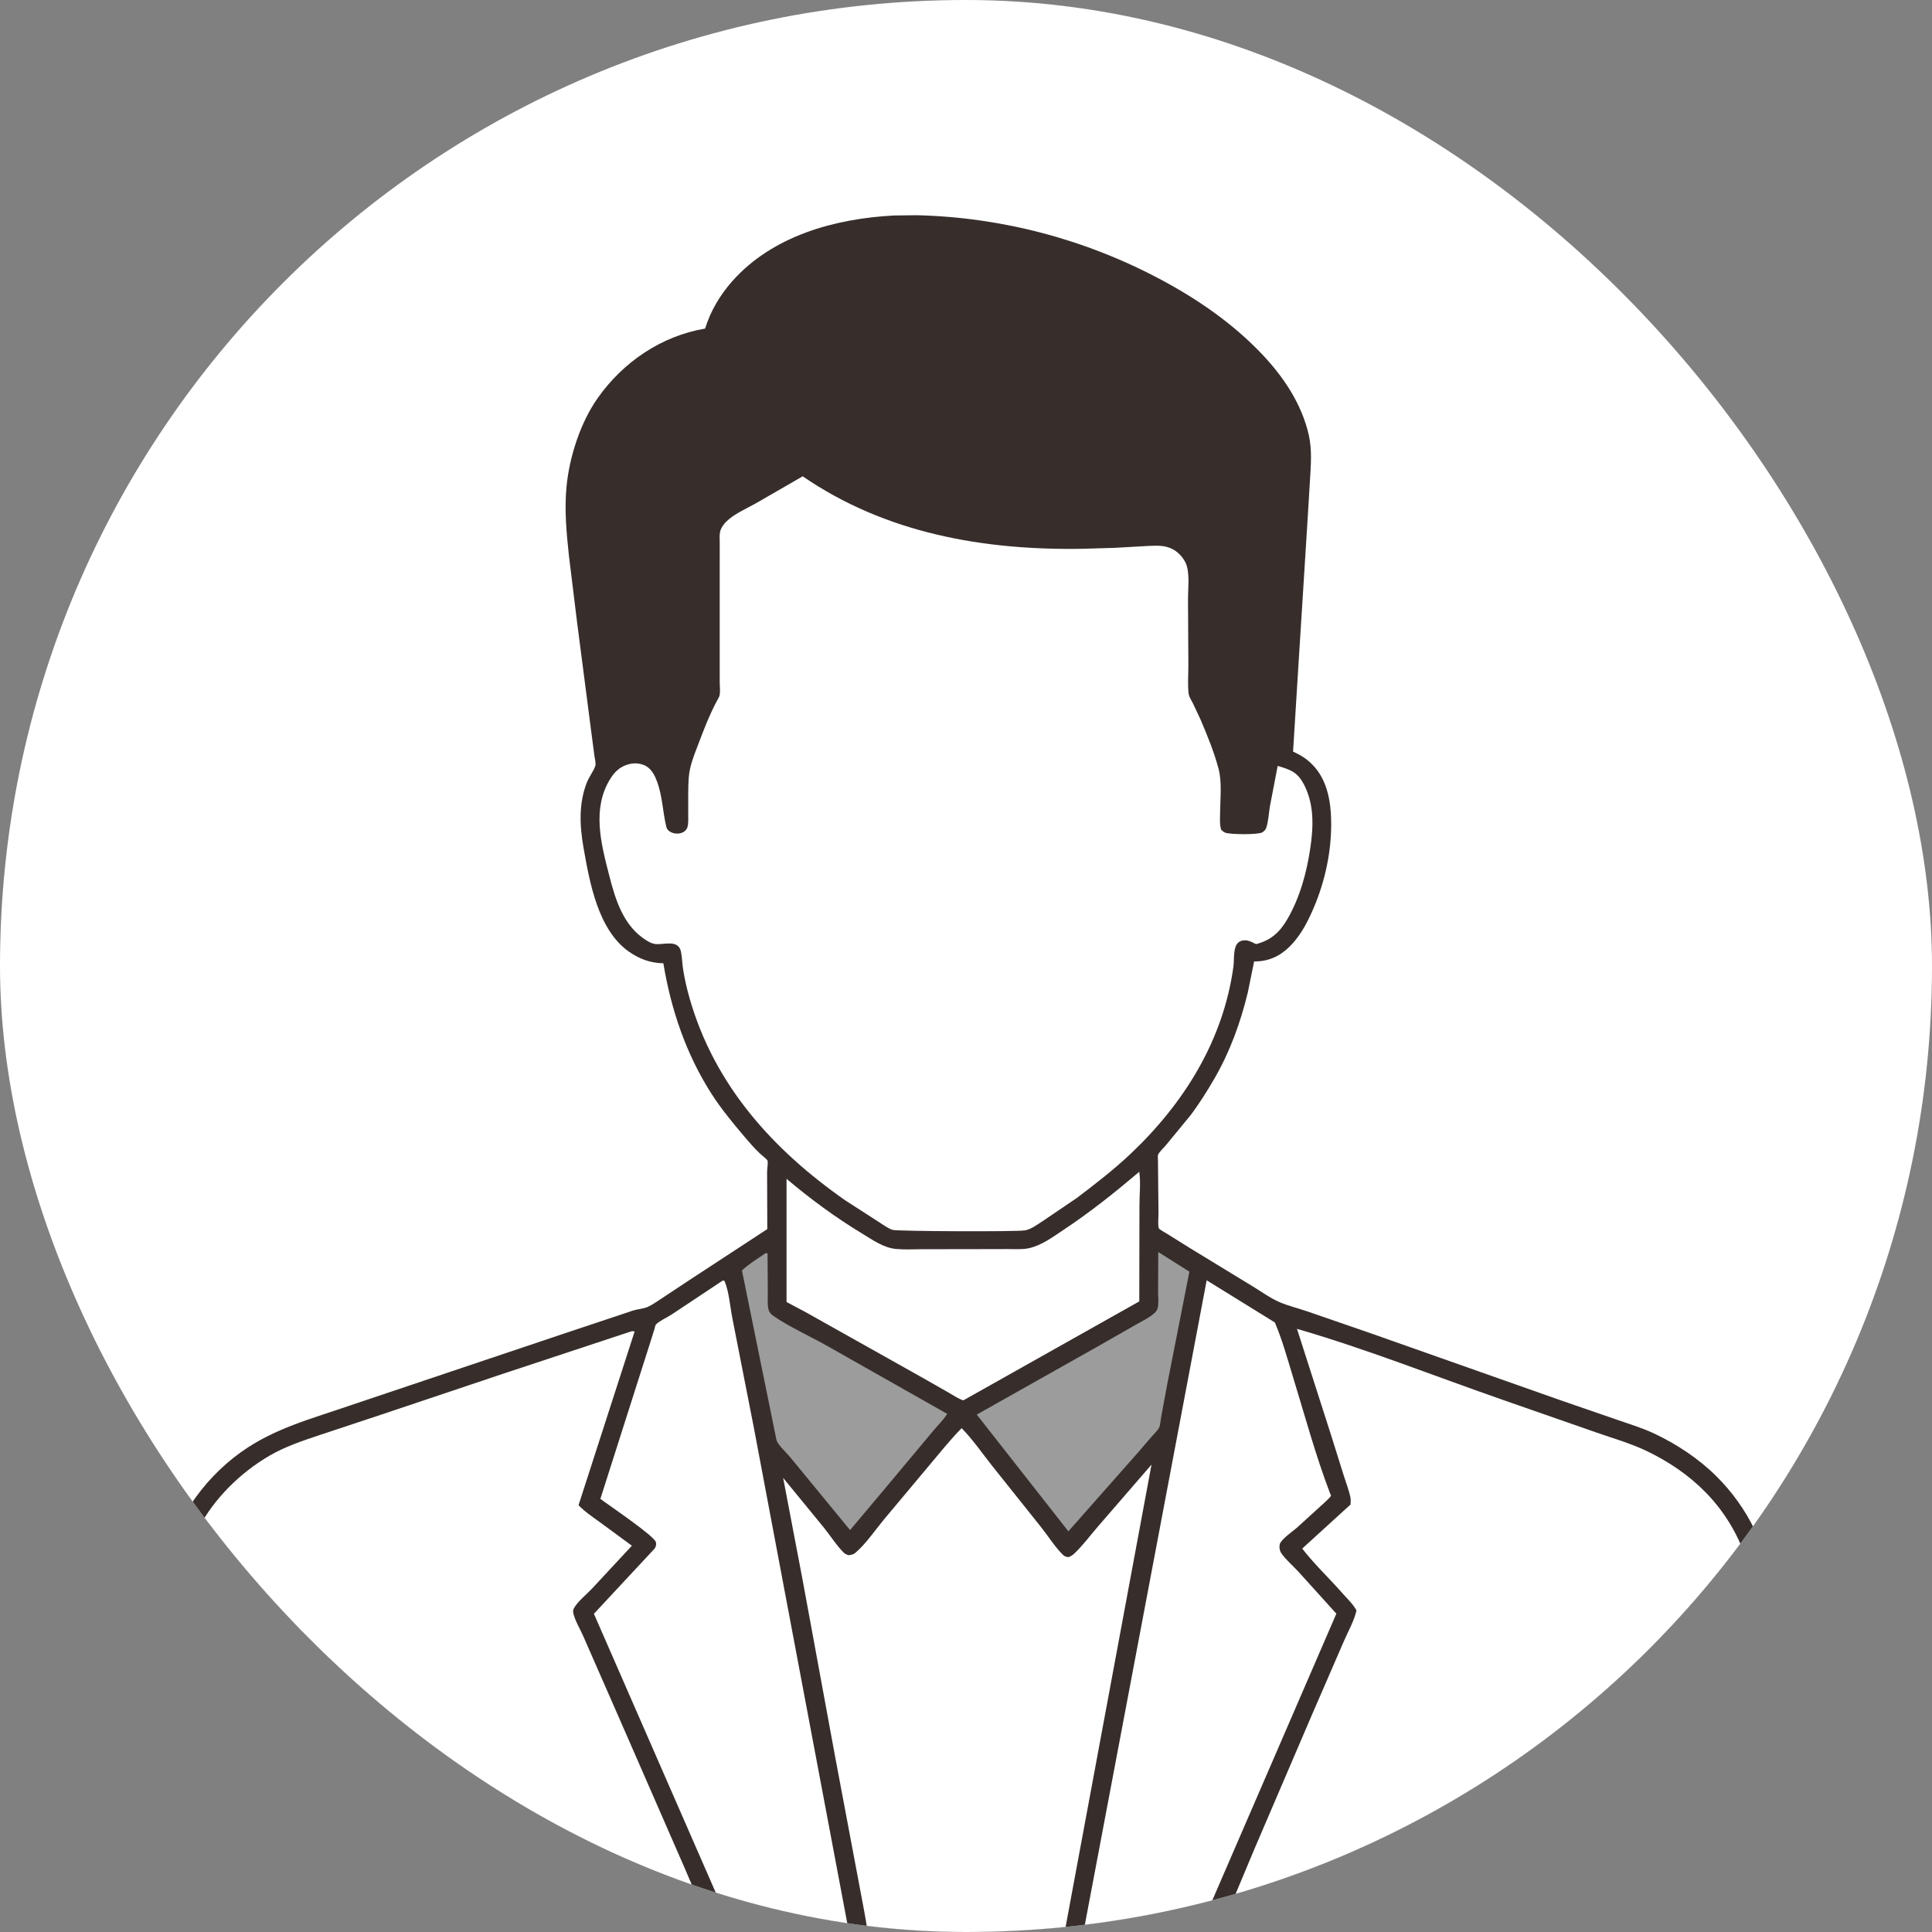 <svg width="512" height="512" viewBox="0 0 512 512" fill="none" xmlns="http://www.w3.org/2000/svg">
<rect x="0" y="0" width="512" height="512" fill="#808080" stroke="none"/>
<g clip-path="url(#clip0_1074_22245)">
<path d="M0 0H512V512H0V0Z" fill="white"/>
<path d="M236.897 57.108L242.916 57.036C265.573 57.569 287.725 63.449 307.722 74.138C317.545 79.389 326.833 85.813 334.513 93.926C340.232 99.967 345.005 107.128 346.852 115.327C347.737 119.252 347.389 123.274 347.159 127.248L346.383 139.975L344.083 176.537L342.676 199.18C344.68 200.099 346.282 201.082 347.832 202.666C351.985 206.909 352.812 213.096 352.779 218.754C352.734 226.689 350.826 234.786 347.524 242C345.998 245.334 344.273 248.415 341.625 250.992C339.029 253.518 335.965 254.84 332.359 254.784L330.695 262.949C328.771 270.95 325.966 278.692 321.833 285.831C319.901 289.169 317.766 292.575 315.432 295.646L308.894 303.592C308.348 304.248 307.186 305.304 306.897 306.021C306.778 306.314 306.871 307.148 306.872 307.508L307.011 321.417C307.03 322.499 306.795 324.511 307.095 325.507C307.18 325.791 309.206 326.919 309.567 327.143L315.263 330.705L331.828 340.807C334.164 342.211 336.654 344.045 339.15 345.107C341.403 346.065 343.908 346.667 346.236 347.462L363.309 353.351L413.311 370.997L428.684 376.3C431.935 377.425 435.351 378.469 438.459 379.941C444.414 382.76 450.173 386.568 454.85 391.209C463.177 399.472 468.334 410.046 469.778 421.679C470.082 424.129 470.048 426.659 470.057 429.125L470.054 493.442L470.027 514.848C470.02 518.44 470.191 522.152 469.965 525.731C469.911 526.575 469.82 527.455 469.174 528.057C468.567 528.622 467.947 528.876 467.125 528.931C464.714 529.092 462.226 528.957 459.809 528.953L446.212 528.934L404.084 528.914L268.375 528.932L106.823 528.888L62.592 528.917L50.3 528.935C48.177 528.936 45.827 529.14 43.74 528.751C43.234 528.657 42.52 528.048 42.284 527.6C42.034 527.127 41.988 526.526 41.974 526L41.945 507.708L41.813 470.898L41.773 441.365L41.804 425.269C41.916 422.323 42.378 419.251 43.028 416.375C45.874 403.772 53.307 392.411 63.815 384.867C72.744 378.458 82.748 375.944 92.935 372.406L148.711 353.665L167.573 347.366C168.841 346.939 170.446 346.857 171.597 346.366C172.834 345.84 174.082 344.905 175.222 344.18L182.908 339.094L203.338 325.724L203.29 310.552C203.288 309.857 203.584 308.099 203.395 307.554C203.284 307.234 201.733 306.022 201.36 305.667C199.932 304.309 198.642 302.837 197.369 301.334C194.27 297.672 191.134 293.902 188.544 289.855C181.821 279.351 177.815 267.532 175.795 255.276C172.389 255.227 169.472 254.151 166.687 252.207C158.484 246.481 156.253 233.844 154.63 224.606C153.615 218.827 153.339 212.94 155.522 207.375C156.117 205.858 157.318 204.352 157.792 202.876C157.951 202.381 157.576 200.687 157.496 200.087L156.439 192L152.928 164.875L150.753 147.116C150.106 141.085 149.551 134.997 150.135 128.935C150.897 121.042 153.824 111.973 158.406 105.478C165.144 95.93 175.26 89.044 186.865 87.076C188.27 82.459 190.857 78.129 194.057 74.521C204.774 62.441 221.324 57.928 236.897 57.108Z" fill="#372E2C"/>
<path d="M202.851 332.125H203.405L203.476 342.297C203.491 343.8 203.308 345.636 203.69 347.097C203.884 347.839 204.381 348.344 204.995 348.764C209.292 351.707 214.416 353.986 218.97 356.543L251.021 374.688C250.036 376.283 248.415 377.822 247.217 379.303L234.234 394.832L225.278 405.492L209.448 386.217C208.535 385.1 206.228 382.984 205.794 381.712L196.623 336.688C198.446 334.954 200.786 333.569 202.851 332.125Z" fill="#9C9C9C"/>
<path d="M306.953 331.804L315.2 337.007L309.401 366.467L307.688 375.718C307.558 376.386 307.471 377.809 307.163 378.375C306.759 379.116 305.875 379.938 305.314 380.593L301.538 384.977L283.13 405.817L276.303 397.118L258.855 374.878L290.819 356.879L300.892 351.122C302.542 350.167 304.731 349.165 306.091 347.834C306.436 347.497 306.647 347.162 306.787 346.698C307.142 345.52 306.898 343.626 306.904 342.361L306.953 331.804Z" fill="#9C9C9C"/>
<path d="M301.908 310.541C302.353 313.33 301.946 316.756 301.966 319.637L301.92 344.881L255.294 371.11C254.061 370.749 252.747 369.821 251.615 369.182L244.616 365.192L213.355 347.652L208.443 345.052L208.44 312.399C214.818 317.766 221.34 322.595 228.477 326.908C231.263 328.592 234.109 330.665 237.432 330.985C239.757 331.208 242.201 331.062 244.542 331.053L256.259 331.039L266.96 331.017C268.813 331.01 270.871 331.183 272.68 330.783C276.072 330.033 279.051 327.783 281.9 325.891C288.992 321.181 295.426 316.04 301.908 310.541Z" fill="white"/>
<path d="M319.781 339.296L337.854 350.474C339.829 355.102 341.191 360.117 342.663 364.928C345.802 375.181 348.666 385.762 352.483 395.766C352.561 395.968 352.775 396.164 352.716 396.372C352.602 396.771 351.316 397.897 350.977 398.228L343.71 404.842C342.441 405.94 340.157 407.478 339.292 408.875C339.178 409.06 339.086 409.525 339.076 409.75C339.05 410.355 339.197 411.098 339.545 411.601C340.762 413.362 342.67 414.957 344.125 416.549L354.148 427.645L318.755 509.428L312.545 524.09L284.857 524.042L319.781 339.296Z" fill="white"/>
<path d="M191.513 339.375L191.98 339.422C193.232 342.338 193.474 346.32 194.104 349.453L199.768 378.296L227.253 524.093L199.593 524.168C198.867 522.935 198.476 521.405 197.89 520.079L193.072 509.322L157.393 427.667L173.434 410.444C173.819 409.94 173.963 409.375 173.838 408.742C173.507 407.068 161.256 398.878 159.107 397.207L172.243 356.018L173.45 352.178C173.498 352.02 173.685 351.164 173.789 351.051C174.654 350.101 176.814 349.131 177.979 348.364L191.513 339.375Z" fill="white"/>
<path d="M254.84 378.475C257.745 381.429 260.303 385.139 262.877 388.394L275.908 404.723C277.757 407.053 279.484 409.831 281.574 411.926C282.052 412.406 282.498 412.646 283.187 412.651C283.774 412.415 284.179 412.192 284.647 411.757C286.928 409.638 288.905 406.91 290.956 404.556L305.162 388.141L279.908 524.031C278.574 524.479 276.337 524.166 274.859 524.158L262.375 524.09L232.345 524.095C230.69 518.521 230.121 512.231 229.029 506.5L221.36 465.773L212.663 418.505L207.544 391.663L218.376 404.887C220.08 407 221.657 409.526 223.568 411.436C223.955 411.822 224.37 411.976 224.875 412.153C225.582 412.062 226.141 411.983 226.698 411.507C229.497 409.115 231.913 405.498 234.282 402.65L246.371 388.204C249.138 384.914 251.828 381.547 254.84 378.475Z" fill="white"/>
<path d="M236.981 62.106L249.102 62.176C277.629 64.026 313.203 77.103 332.411 99.12C336.536 103.849 340.462 109.718 341.753 115.947C342.749 120.751 342.198 125.629 341.886 130.472L341.183 142.886L337.744 197.803C336.734 197.999 335.85 198.092 334.954 198.625C334.031 199.95 333.792 202.015 333.447 203.578L331.111 215.923L328.875 215.937C328.748 215.833 328.576 215.768 328.496 215.625C328.316 215.307 328.317 205.954 328.082 204.398C327.246 198.872 324.64 192.685 322.304 187.637L320.57 184.227C320.384 183.881 319.853 183.146 319.786 182.781C319.494 181.194 319.895 178.714 319.914 177.023L319.934 159.714C319.928 156.571 320.224 153.032 319.671 149.946C319.366 148.248 318.643 146.544 317.657 145.128C315.83 142.502 312.905 140.502 309.764 139.858C305.894 139.064 301.437 139.871 297.52 140.118L286.572 140.541C276.068 140.791 265.602 139.925 255.254 138.156C243.675 135.6 232.476 132.457 222.194 126.354C219.054 124.49 216.276 122.009 213.158 120.196C209.518 121.24 205.697 124.246 202.447 126.202L192.906 131.764C190.115 133.445 187.584 135.387 186.375 138.539C185.064 141.956 185.68 146.924 185.68 150.594L185.651 173.028C185.639 176.147 185.931 179.56 185.595 182.633C185.5 183.498 184.828 184.654 184.462 185.45L182.219 190.627C180.569 194.834 179.107 199.031 178.017 203.421C176.943 201.112 175.453 199.404 173.125 198.334C169.21 196.537 166.236 197.307 162.421 198.782L155.095 139.625C154.751 134.372 154.87 129.161 155.938 123.989C158.565 111.261 166.48 100.72 178.221 95.097C180.093 94.201 182.018 93.399 184.021 92.847C185.737 92.373 188.786 92.425 190.196 91.528C191.173 90.906 191.571 88.672 191.915 87.626C192.303 86.448 192.82 85.307 193.382 84.203C194.529 81.952 196.03 79.86 197.711 77.98C207.525 67 222.745 62.925 236.981 62.106Z" fill="#372E2C"/>
<path d="M343.717 352.162C362.147 357.506 380.217 364.702 398.346 371.012L422.976 379.603C427.383 381.148 432.032 382.465 436.25 384.47C442.101 387.252 447.514 390.888 452.052 395.533C457.624 401.236 461.838 408.59 463.625 416.388C465.253 423.495 464.889 430.677 464.882 437.917L464.863 459.129L464.78 524.085L411.875 524.051L318.167 524.044L332.654 489.486L347.628 454.556L356.133 434.955C357.224 432.416 358.916 429.449 359.484 426.776C358.511 425.033 357.147 423.798 355.842 422.316C352.345 418.343 348.323 414.547 345.1 410.388L357.91 398.709C357.957 397.996 357.999 397.273 357.835 396.572C357.402 394.73 356.686 392.88 356.122 391.072L352.74 380.292L343.717 352.162Z" fill="white"/>
<path d="M167.133 352.875C167.607 352.759 167.684 352.733 168.174 352.875L153.317 398.893C154.956 400.623 157.079 402.017 158.998 403.42L167.454 409.634L156.769 421.125C155.391 422.581 153.068 424.434 152.118 426.165C151.844 426.664 151.827 427.034 151.953 427.583C152.399 429.535 153.816 431.829 154.611 433.698L164.318 455.843L181.299 494.728L188.559 511.643L193.943 524.053L103.625 524.069L46.945 524.055L46.966 457.037L46.917 437.729C46.879 432.405 46.618 427.065 47.269 421.769C47.983 415.957 49.875 410.164 52.605 404.995C56.79 397.073 63.695 390.277 71.411 385.774C75.536 383.368 80.203 381.809 84.714 380.302L101.137 374.855L133.526 363.99L167.133 352.875Z" fill="white"/>
<path d="M212.723 126.225C234.722 141.34 260.73 145.896 286.982 145.433L295.502 145.179L304.159 144.686C306.551 144.599 308.68 144.412 310.875 145.592C312.499 146.466 314.083 148.338 314.557 150.119C315.243 152.692 314.844 156.06 314.832 158.745L314.929 175.993C314.953 178.52 314.694 181.334 315 183.827C315.106 184.692 315.771 185.677 316.165 186.443L318.185 190.757C319.938 194.856 321.746 199.308 322.901 203.616C323.868 207.218 323.381 211.445 323.343 215.152C323.327 216.727 323.174 218.345 323.605 219.875C323.938 220.172 324.286 220.513 324.713 220.675C325.969 221.151 333.357 221.271 334.546 220.574C335.014 220.3 335.43 219.817 335.596 219.299C336.15 217.577 336.242 215.472 336.544 213.669L338.6 202.973C339.968 203.382 341.387 203.79 342.625 204.521C345.093 205.976 346.46 209.458 347.134 212.104C348.161 216.138 347.859 220.539 347.264 224.625C346.308 231.19 344.463 237.99 341.073 243.74C339.049 247.172 336.738 249.185 332.866 250.203C332.127 249.842 331.288 249.367 330.472 249.232C329.693 249.104 328.86 249.236 328.234 249.727C326.716 250.918 327.131 254.239 326.884 256.057C324.222 275.667 313.783 292.387 299.602 305.79C295.137 310.011 290.273 313.749 285.387 317.461L276.217 323.679C274.827 324.562 273.263 325.78 271.618 326.061C269.312 326.454 237.602 326.316 236.503 325.928C235.15 325.45 233.751 324.366 232.52 323.599L224.043 318.134C204.752 304.659 189.325 287.568 182.735 264.513C181.997 261.93 181.398 259.284 180.995 256.626C180.773 255.161 180.769 253.608 180.456 252.168C179.742 248.891 175.96 250.423 173.698 250.178C172.86 250.087 172.112 249.706 171.402 249.272C165.213 245.49 163.118 238.52 161.425 231.92C159.296 223.621 156.864 214.433 161.606 206.603C162.901 204.464 164.389 203.046 166.875 202.468C168.416 202.109 170.174 202.316 171.508 203.212C172.785 204.07 173.551 205.586 174.076 206.984C175.592 211.024 175.591 215.042 176.584 219.125C176.732 219.733 177.122 220.168 177.666 220.462C178.545 220.937 179.677 221.047 180.625 220.726C181.291 220.501 181.88 220.024 182.125 219.359C182.522 218.283 182.365 216.683 182.381 215.532C182.425 212.347 182.292 209.059 182.544 205.888C182.781 202.903 184.02 199.951 185.071 197.174C186.553 193.262 188.086 189.251 190.088 185.573C190.363 185.068 190.629 184.708 190.726 184.125C190.894 183.117 190.746 181.953 190.732 180.927L190.728 174.726L190.73 149.194L190.735 143.823C190.736 142.886 190.632 141.784 190.844 140.875C191.151 139.562 192.278 138.317 193.296 137.496C195.352 135.838 198.121 134.63 200.442 133.315L212.723 126.225Z" fill="white"/>
</g>
<defs>
<clipPath id="clip0_1074_22245">
<rect width="512" height="512" rx="256" fill="white"/>
</clipPath>
</defs>
</svg>
